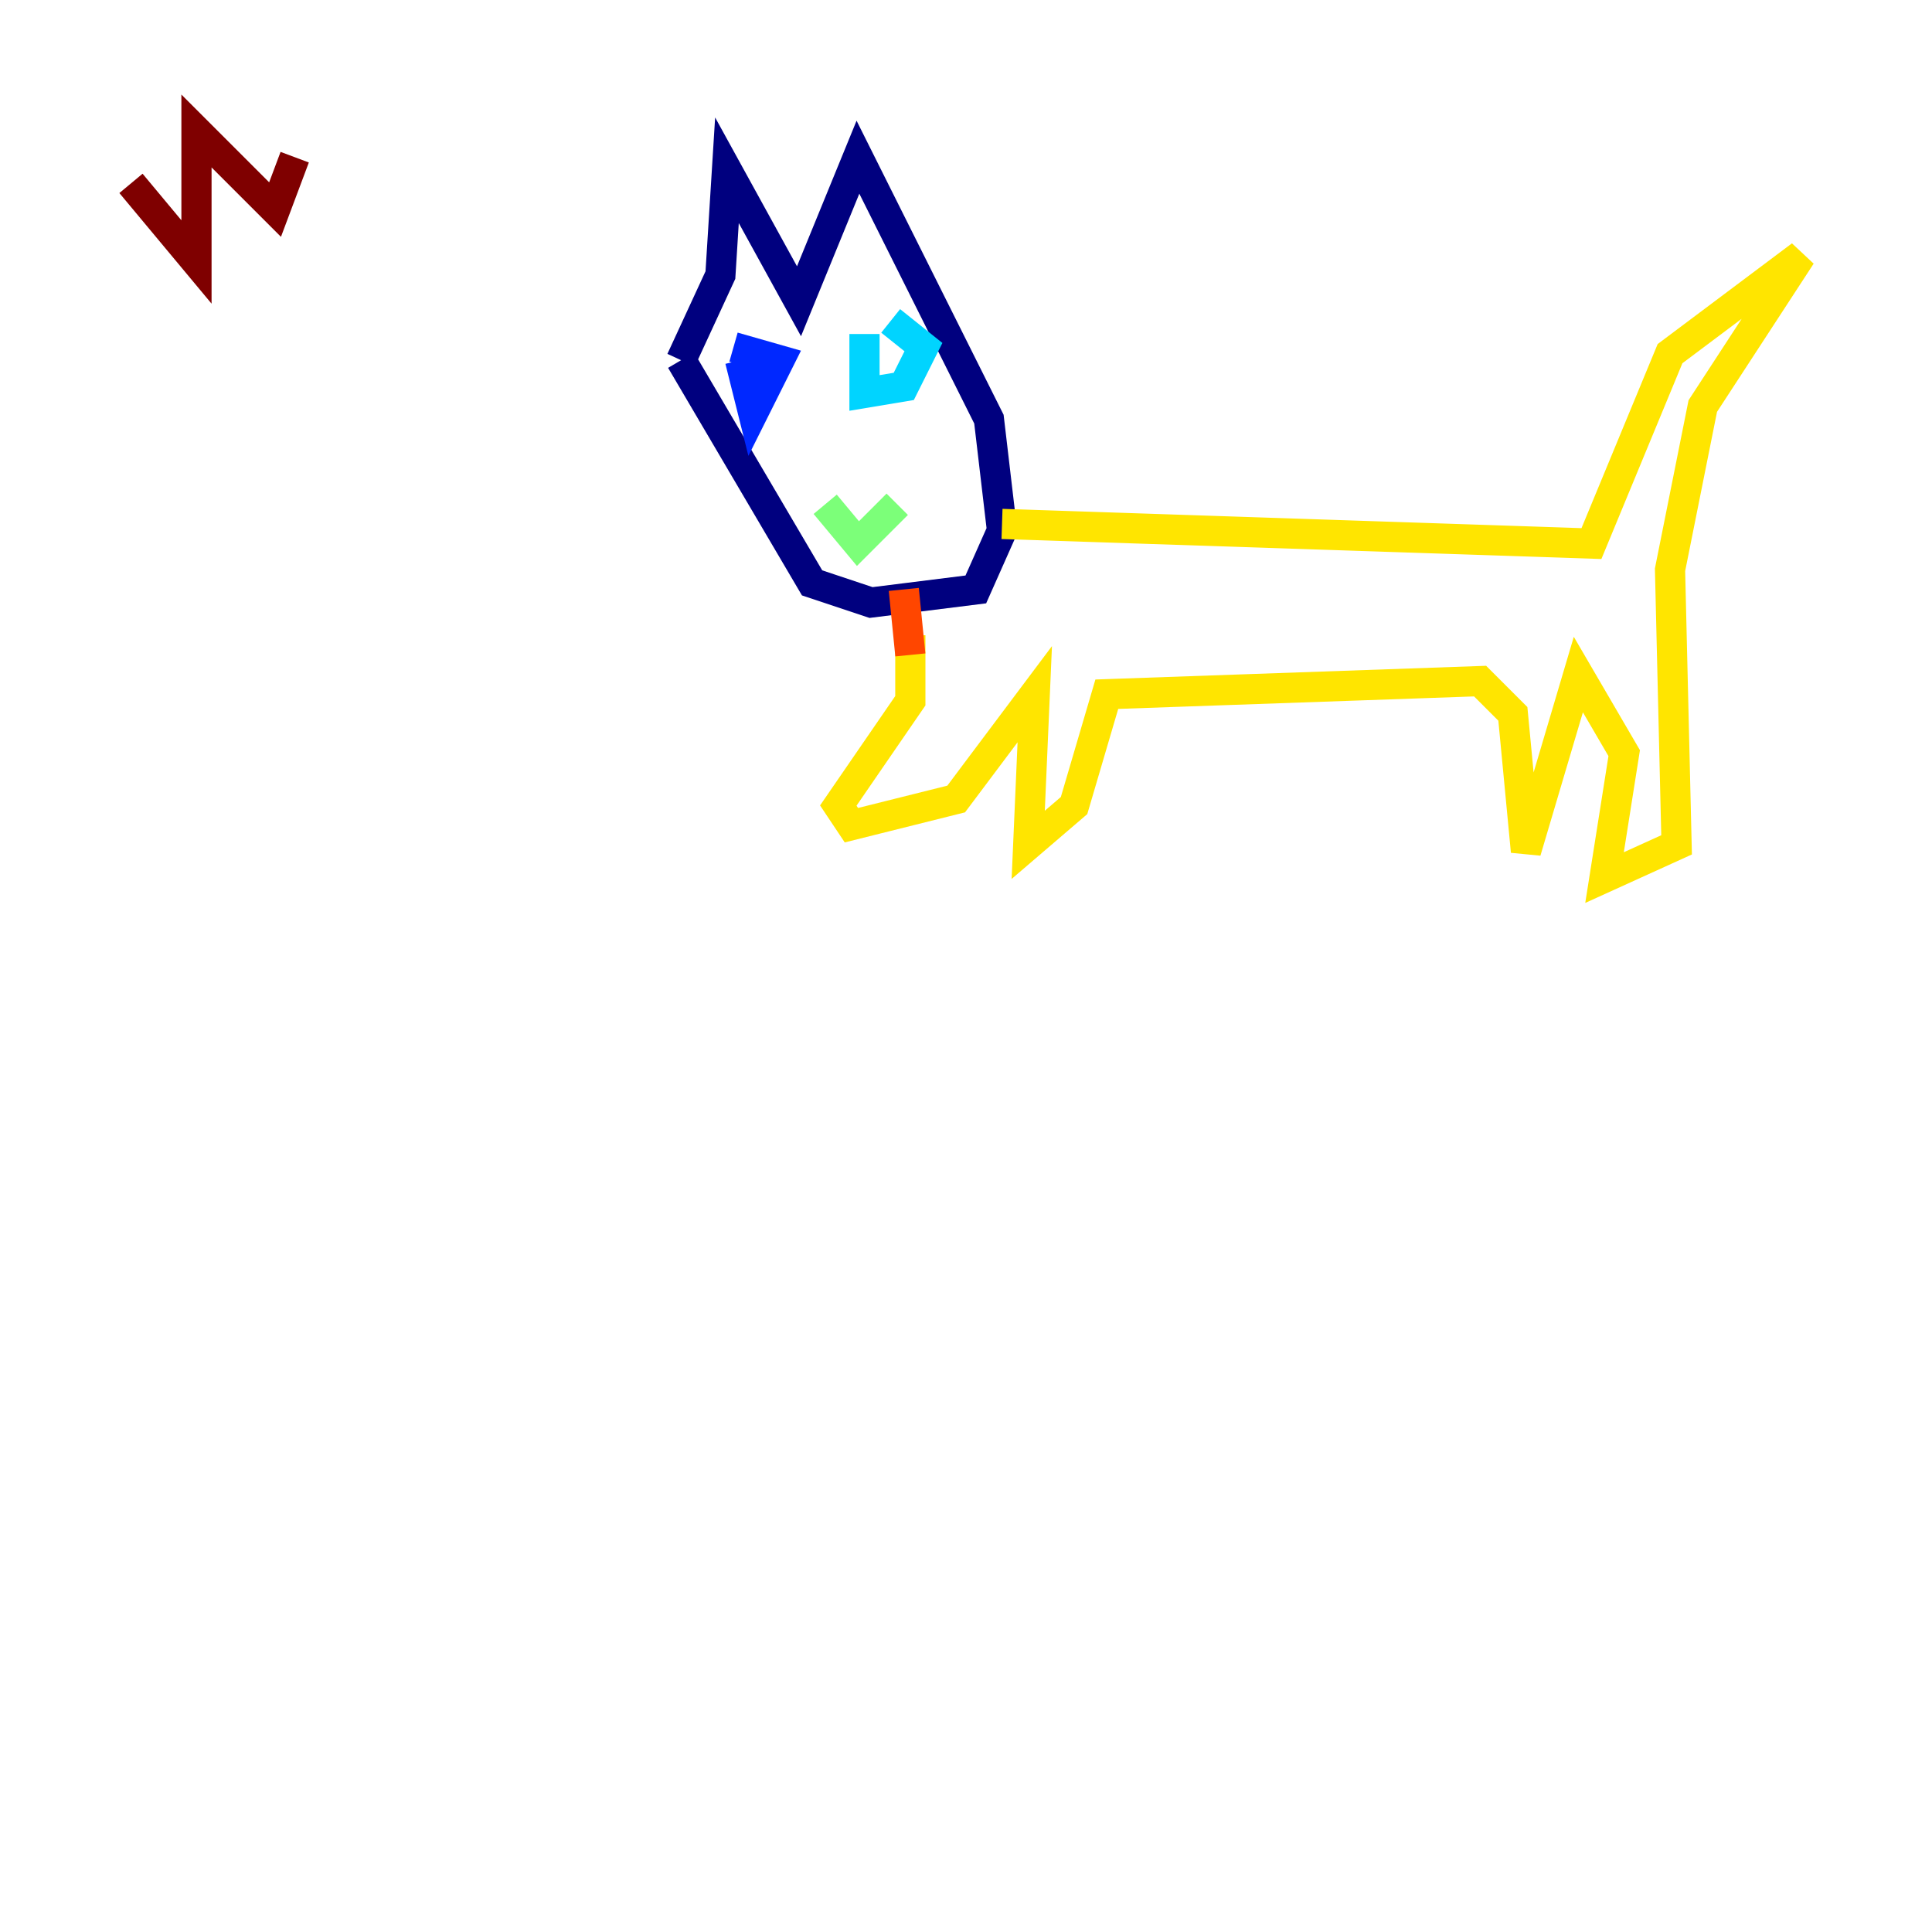 <?xml version="1.0" encoding="utf-8" ?>
<svg baseProfile="tiny" height="128" version="1.2" viewBox="0,0,128,128" width="128" xmlns="http://www.w3.org/2000/svg" xmlns:ev="http://www.w3.org/2001/xml-events" xmlns:xlink="http://www.w3.org/1999/xlink"><defs /><polyline fill="none" points="45.125,23.864 47.729,18.224 48.163,11.281 52.936,19.959 56.841,10.414 65.519,27.77 66.386,35.146 64.651,39.051 57.709,39.919 53.803,38.617 45.125,23.864" stroke="#00007f" stroke-width="2" /><polyline fill="none" points="49.031,23.864 49.898,27.336 51.634,23.864 48.597,22.997" stroke="#0028ff" stroke-width="2" /><polyline fill="none" points="57.275,22.129 57.275,26.034 59.878,25.6 61.18,22.997 59.01,21.261" stroke="#00d4ff" stroke-width="2" /><polyline fill="none" points="54.671,33.41 56.841,36.014 59.444,33.41" stroke="#7cff79" stroke-width="2" /><polyline fill="none" points="66.386,34.712 105.437,36.014 110.644,23.43 119.322,16.922 112.814,26.902 110.644,37.749 111.078,55.973 106.305,58.142 107.607,49.898 104.57,44.691 101.098,56.407 100.231,47.295 98.061,45.125 73.329,45.993 71.159,53.37 68.122,55.973 68.556,45.993 63.349,52.936 56.407,54.671 55.539,53.37 60.312,46.427 60.312,42.088" stroke="#ffe500" stroke-width="2" /><polyline fill="none" points="59.878,39.051 60.312,43.39" stroke="#ff4600" stroke-width="2" /><polyline fill="none" points="8.678,12.149 13.017,17.356 13.017,8.678 18.224,13.885 19.525,10.414" stroke="#7f0000" stroke-width="2" /></svg>